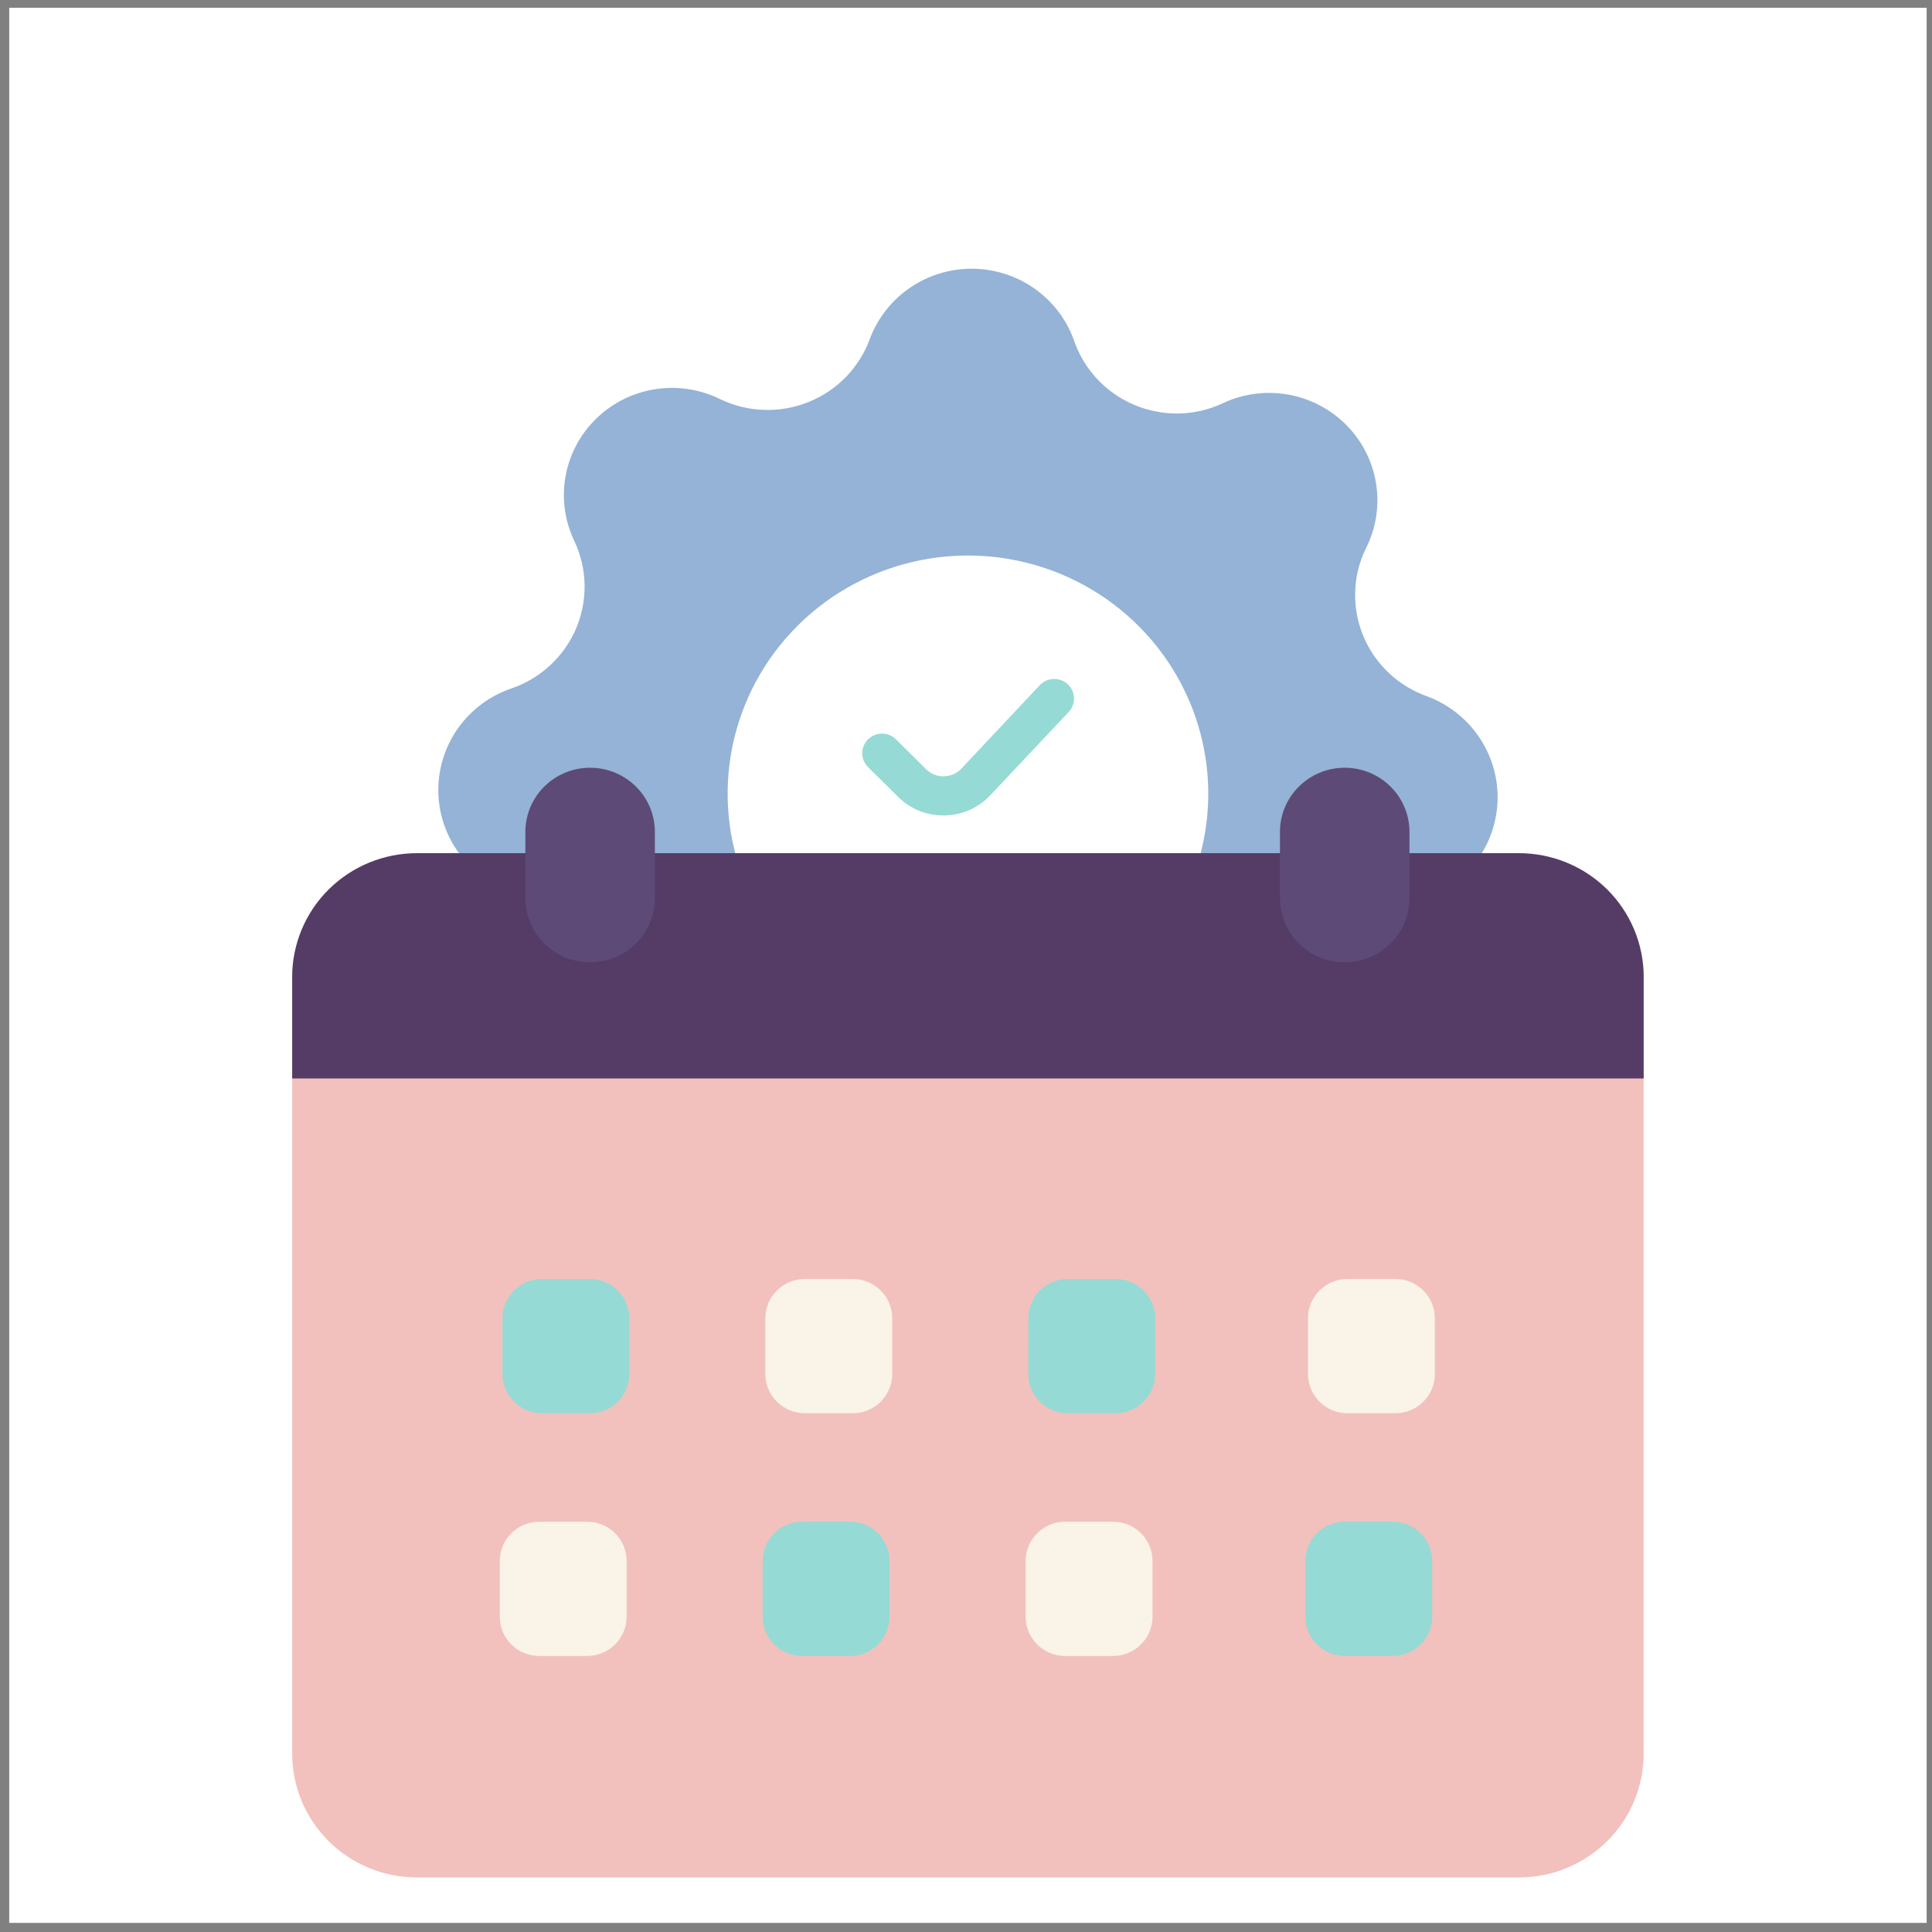 <svg width="135" height="135" viewBox="0 0 135 135" fill="none" xmlns="http://www.w3.org/2000/svg">
<rect x="0" y="0" width="135" height="135" fill="#808080" stroke="none"/>
<rect x="0.645" y="0.545" width="133.982" height="133.818" fill="white"/>
<path d="M99.682 48.642C98.219 48.114 96.955 47.153 96.062 45.889C95.168 44.624 94.69 43.118 94.69 41.575C94.688 40.439 94.95 39.317 95.454 38.297C96.156 36.9 96.4 35.322 96.153 33.781C95.907 32.24 95.182 30.814 94.079 29.7C92.976 28.587 91.551 27.843 90.001 27.57C88.451 27.298 86.854 27.511 85.433 28.181C84.434 28.651 83.342 28.894 82.236 28.893C80.657 28.894 79.117 28.406 77.83 27.497C76.544 26.589 75.576 25.305 75.061 23.826C74.547 22.362 73.589 21.091 72.318 20.187C71.048 19.284 69.526 18.791 67.963 18.777C66.399 18.763 64.869 19.228 63.582 20.109C62.295 20.99 61.315 22.243 60.774 23.698C60.41 24.688 59.84 25.591 59.102 26.349C58.363 27.107 57.472 27.702 56.487 28.097C55.501 28.492 54.443 28.678 53.38 28.642C52.318 28.606 51.275 28.349 50.319 27.889C48.911 27.194 47.319 26.953 45.766 27.198C44.213 27.443 42.776 28.163 41.655 29.257C40.534 30.351 39.786 31.764 39.515 33.299C39.243 34.835 39.462 36.416 40.141 37.822C40.589 38.777 40.831 39.814 40.849 40.867C40.867 41.92 40.662 42.965 40.247 43.934C39.832 44.903 39.216 45.775 38.439 46.493C37.662 47.212 36.742 47.76 35.738 48.103C34.256 48.609 32.969 49.557 32.054 50.817C31.139 52.078 30.64 53.589 30.627 55.142C30.614 56.695 31.087 58.213 31.981 59.489C32.874 60.764 34.145 61.734 35.618 62.264C37.077 62.792 38.337 63.751 39.228 65.011C40.12 66.272 40.599 67.773 40.601 69.313C40.601 70.457 40.333 71.585 39.818 72.609C39.116 74.007 38.872 75.588 39.12 77.13C39.368 78.672 40.096 80.099 41.201 81.212C42.307 82.325 43.735 83.068 45.287 83.338C46.839 83.607 48.437 83.39 49.859 82.716C50.82 82.271 51.865 82.032 52.926 82.014C53.987 81.996 55.04 82.199 56.017 82.611C56.993 83.022 57.871 83.633 58.594 84.403C59.317 85.173 59.868 86.085 60.212 87.08C60.724 88.55 61.682 89.826 62.955 90.733C64.229 91.641 65.754 92.135 67.322 92.148C68.891 92.161 70.424 91.692 71.713 90.806C73.001 89.92 73.981 88.66 74.517 87.199C75.049 85.753 76.017 84.504 77.289 83.62C78.561 82.737 80.075 82.262 81.628 82.26C82.782 82.26 83.921 82.525 84.954 83.036C86.364 83.734 87.959 83.978 89.515 83.732C91.072 83.487 92.512 82.766 93.634 81.668C94.756 80.571 95.504 79.154 95.773 77.614C96.041 76.075 95.817 74.49 95.132 73.084C94.665 72.098 94.423 71.022 94.423 69.934C94.423 68.366 94.918 66.838 95.838 65.562C96.758 64.287 98.057 63.329 99.553 62.821C101.031 62.309 102.313 61.358 103.225 60.097C104.136 58.837 104.633 57.328 104.647 55.776C104.661 54.225 104.192 52.708 103.303 51.431C102.415 50.154 101.15 49.18 99.682 48.642ZM67.636 72.107C64.315 72.107 61.069 71.13 58.307 69.302C55.546 67.473 53.393 64.873 52.122 61.832C50.852 58.79 50.519 55.444 51.167 52.215C51.815 48.986 53.414 46.02 55.763 43.693C58.111 41.365 61.103 39.78 64.36 39.137C67.618 38.495 70.994 38.825 74.062 40.084C77.131 41.344 79.753 43.478 81.599 46.215C83.444 48.952 84.429 52.17 84.429 55.462C84.426 59.876 82.656 64.108 79.507 67.229C76.359 70.35 72.089 72.104 67.636 72.107Z" fill="#94B3D6"/>
<path d="M41.209 89.37H37.87C36.344 89.37 35.107 90.596 35.107 92.108V96.014C35.107 97.526 36.344 98.752 37.87 98.752H41.209C42.735 98.752 43.971 97.526 43.971 96.014V92.108C43.971 90.596 42.735 89.37 41.209 89.37Z" stroke="#473049" stroke-width="12" stroke-linecap="round" stroke-linejoin="round"/>
<path d="M59.582 89.37H56.243C54.717 89.37 53.48 90.596 53.48 92.108V96.014C53.48 97.526 54.717 98.752 56.243 98.752H59.582C61.108 98.752 62.344 97.526 62.344 96.014V92.108C62.344 90.596 61.108 89.37 59.582 89.37Z" stroke="#473049" stroke-width="12" stroke-linecap="round" stroke-linejoin="round"/>
<path d="M77.957 89.37H74.618C73.092 89.37 71.856 90.596 71.856 92.108V96.014C71.856 97.526 73.092 98.752 74.618 98.752H77.957C79.483 98.752 80.719 97.526 80.719 96.014V92.108C80.719 90.596 79.483 89.37 77.957 89.37Z" stroke="#473049" stroke-width="12" stroke-linecap="round" stroke-linejoin="round"/>
<path d="M97.498 89.37H94.159C92.633 89.37 91.397 90.596 91.397 92.108V96.014C91.397 97.526 92.633 98.752 94.159 98.752H97.498C99.024 98.752 100.26 97.526 100.26 96.014V92.108C100.26 90.596 99.024 89.37 97.498 89.37Z" stroke="#473049" stroke-width="12" stroke-linecap="round" stroke-linejoin="round"/>
<path d="M41.023 106.331H37.684C36.159 106.331 34.922 107.556 34.922 109.069V112.975C34.922 114.487 36.159 115.713 37.684 115.713H41.023C42.549 115.713 43.786 114.487 43.786 112.975V109.069C43.786 107.556 42.549 106.331 41.023 106.331Z" stroke="#473049" stroke-width="12" stroke-linecap="round" stroke-linejoin="round"/>
<path d="M59.395 106.331H56.055C54.53 106.331 53.293 107.556 53.293 109.069V112.975C53.293 114.487 54.53 115.713 56.055 115.713H59.395C60.92 115.713 62.157 114.487 62.157 112.975V109.069C62.157 107.556 60.92 106.331 59.395 106.331Z" stroke="#473049" stroke-width="12" stroke-linecap="round" stroke-linejoin="round"/>
<path d="M77.769 106.331H74.43C72.905 106.331 71.668 107.556 71.668 109.069V112.975C71.668 114.487 72.905 115.713 74.43 115.713H77.769C79.295 115.713 80.532 114.487 80.532 112.975V109.069C80.532 107.556 79.295 106.331 77.769 106.331Z" stroke="#473049" stroke-width="12" stroke-linecap="round" stroke-linejoin="round"/>
<path d="M97.311 106.331H93.972C92.446 106.331 91.209 107.556 91.209 109.069V112.975C91.209 114.487 92.446 115.713 93.972 115.713H97.311C98.836 115.713 100.073 114.487 100.073 112.975V109.069C100.073 107.556 98.836 106.331 97.311 106.331Z" stroke="#473049" stroke-width="12" stroke-linecap="round" stroke-linejoin="round"/>
<path d="M114.852 75.355V122.546C114.852 123.681 114.627 124.805 114.189 125.854C113.751 126.902 113.109 127.855 112.299 128.658C111.489 129.461 110.528 130.097 109.47 130.531C108.412 130.966 107.278 131.189 106.133 131.189H29.137C27.992 131.189 26.858 130.966 25.8 130.531C24.742 130.097 23.781 129.461 22.971 128.658C22.161 127.855 21.519 126.902 21.081 125.854C20.643 124.805 20.418 123.681 20.418 122.546V68.257C20.418 63.482 24.32 61.44 29.137 61.44H106.133C110.95 61.44 114.852 63.482 114.852 68.257V75.355Z" fill="#F2C1BD"/>
<path d="M114.852 68.254V75.357H20.418V68.254C20.418 67.118 20.644 65.995 21.083 64.946C21.521 63.898 22.164 62.945 22.974 62.143C23.784 61.341 24.746 60.705 25.804 60.272C26.862 59.838 27.996 59.615 29.141 59.616H106.129C107.274 59.615 108.408 59.838 109.466 60.272C110.524 60.705 111.486 61.341 112.296 62.143C113.106 62.945 113.749 63.898 114.187 64.946C114.626 65.995 114.852 67.118 114.852 68.254Z" fill="#543C66"/>
<path d="M41.211 89.37H37.872C36.346 89.37 35.109 90.596 35.109 92.108V96.014C35.109 97.526 36.346 98.752 37.872 98.752H41.211C42.737 98.752 43.973 97.526 43.973 96.014V92.108C43.973 90.596 42.737 89.37 41.211 89.37Z" fill="#96DAD5"/>
<path d="M59.582 89.37H56.243C54.717 89.37 53.48 90.596 53.48 92.108V96.014C53.48 97.526 54.717 98.752 56.243 98.752H59.582C61.108 98.752 62.344 97.526 62.344 96.014V92.108C62.344 90.596 61.108 89.37 59.582 89.37Z" fill="#FAF3E7"/>
<path d="M77.957 89.37H74.618C73.092 89.37 71.856 90.596 71.856 92.108V96.014C71.856 97.526 73.092 98.752 74.618 98.752H77.957C79.483 98.752 80.719 97.526 80.719 96.014V92.108C80.719 90.596 79.483 89.37 77.957 89.37Z" fill="#96DAD5"/>
<path d="M97.498 89.37H94.159C92.633 89.37 91.397 90.596 91.397 92.108V96.014C91.397 97.526 92.633 98.752 94.159 98.752H97.498C99.024 98.752 100.261 97.526 100.261 96.014V92.108C100.261 90.596 99.024 89.37 97.498 89.37Z" fill="#FAF3E7"/>
<path d="M41.023 106.331H37.684C36.159 106.331 34.922 107.556 34.922 109.069V112.975C34.922 114.487 36.159 115.713 37.684 115.713H41.023C42.549 115.713 43.786 114.487 43.786 112.975V109.069C43.786 107.556 42.549 106.331 41.023 106.331Z" fill="#FAF3E7"/>
<path d="M59.395 106.331H56.055C54.53 106.331 53.293 107.556 53.293 109.069V112.975C53.293 114.487 54.53 115.713 56.055 115.713H59.395C60.92 115.713 62.157 114.487 62.157 112.975V109.069C62.157 107.556 60.92 106.331 59.395 106.331Z" fill="#96DAD5"/>
<path d="M77.769 106.331H74.43C72.905 106.331 71.668 107.556 71.668 109.069V112.975C71.668 114.487 72.905 115.713 74.43 115.713H77.769C79.295 115.713 80.532 114.487 80.532 112.975V109.069C80.532 107.556 79.295 106.331 77.769 106.331Z" fill="#FAF3E7"/>
<path d="M97.312 106.331H93.973C92.448 106.331 91.211 107.556 91.211 109.069V112.975C91.211 114.487 92.448 115.713 93.973 115.713H97.312C98.838 115.713 100.075 114.487 100.075 112.975V109.069C100.075 107.556 98.838 106.331 97.312 106.331Z" fill="#96DAD5"/>
<path d="M93.963 53.647H93.962C91.463 53.647 89.438 55.655 89.438 58.132V62.757C89.438 65.234 91.463 67.242 93.962 67.242H93.963C96.462 67.242 98.488 65.234 98.488 62.757V58.132C98.488 55.655 96.462 53.647 93.963 53.647Z" fill="#5D4A77"/>
<path d="M41.234 67.242H41.235C43.734 67.242 45.76 65.234 45.76 62.757V58.132C45.76 55.655 43.734 53.647 41.235 53.647H41.234C38.735 53.647 36.71 55.655 36.71 58.132V62.757C36.71 65.234 38.735 67.242 41.234 67.242Z" fill="#5D4A77"/>
<path d="M65.918 56.98C65.33 56.981 64.748 56.867 64.205 56.645C63.662 56.422 63.169 56.094 62.755 55.681L60.636 53.581C60.384 53.323 60.245 52.977 60.248 52.618C60.251 52.259 60.397 51.916 60.653 51.662C60.909 51.408 61.255 51.264 61.618 51.261C61.98 51.257 62.329 51.395 62.59 51.645L64.708 53.745C64.87 53.909 65.064 54.038 65.279 54.124C65.494 54.21 65.724 54.25 65.955 54.243C66.186 54.24 66.414 54.19 66.625 54.097C66.836 54.004 67.026 53.869 67.182 53.701L72.653 47.88C72.777 47.748 72.925 47.641 73.091 47.566C73.256 47.491 73.434 47.449 73.616 47.443C73.797 47.436 73.978 47.465 74.149 47.528C74.319 47.591 74.475 47.686 74.608 47.809C74.741 47.931 74.849 48.079 74.924 48.242C75 48.406 75.042 48.583 75.049 48.763C75.055 48.943 75.026 49.123 74.963 49.291C74.899 49.46 74.803 49.615 74.679 49.747L69.202 55.565C68.793 56.004 68.299 56.355 67.749 56.598C67.199 56.841 66.605 56.971 66.003 56.98H65.918Z" fill="#96DAD5"/>
</svg>
